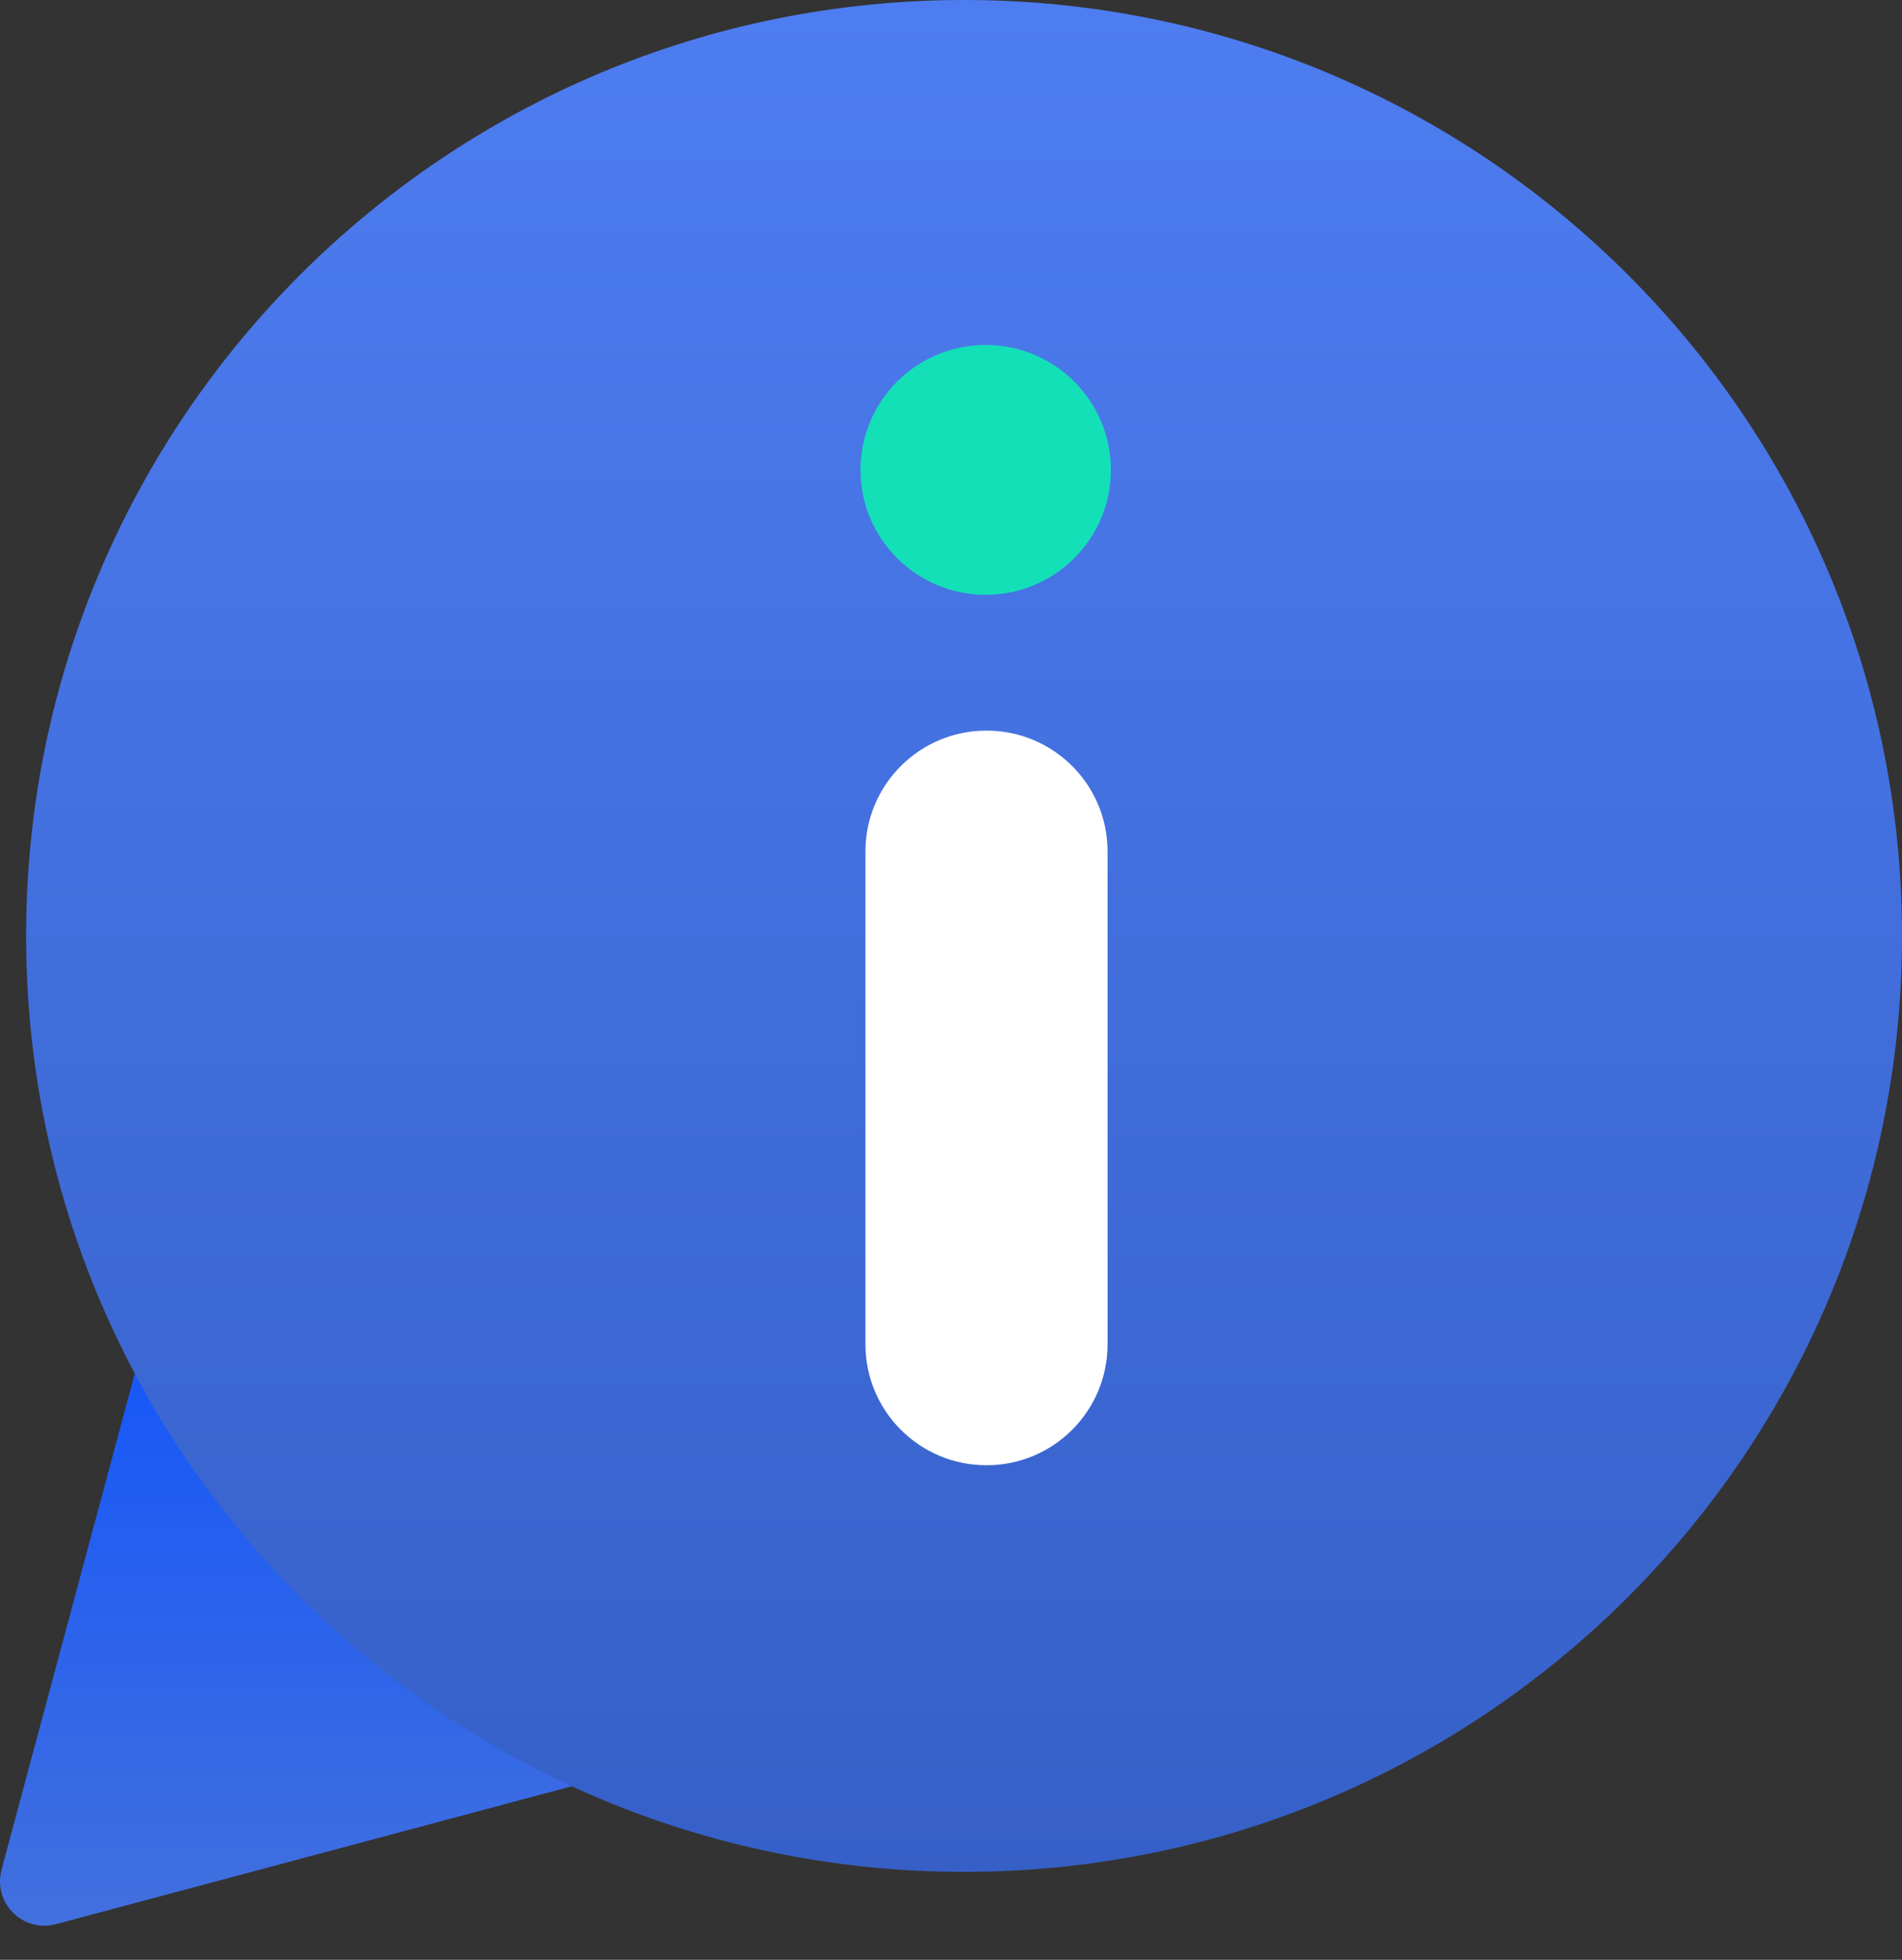 <svg width="33" height="34" viewBox="0 0 33 34" fill="none" xmlns="http://www.w3.org/2000/svg">
<rect x="0" y="0" width="33" height="34" fill="#333333" stroke="none"/>
<path d="M6.585 23.753L4.196 21.369C4.001 21.174 3.718 21.098 3.452 21.17C3.185 21.241 2.977 21.448 2.906 21.714L0.026 32.44C-0.044 32.705 0.031 32.989 0.226 33.183C0.421 33.377 0.704 33.453 0.97 33.382L11.72 30.508C11.986 30.437 12.194 30.23 12.265 29.964C12.282 29.898 12.291 29.831 12.291 29.765C12.291 29.564 12.212 29.367 12.066 29.221L9.677 26.837L6.585 23.753Z" fill="url(#paint0_linear_1130_2)"/>
<path d="M33 16.236C33 25.204 25.714 32.474 16.727 32.474C7.739 32.474 0.453 25.204 0.453 16.236C0.453 7.27 7.739 0 16.727 0C25.714 0 33 7.27 33 16.236Z" fill="url(#paint1_linear_1130_2)"/>
<path d="M17.116 25.42C15.956 25.42 15.016 24.482 15.016 23.324V14.77C15.016 13.612 15.956 12.675 17.116 12.675C18.276 12.675 19.216 13.612 19.216 14.77V23.324C19.216 24.482 18.276 25.42 17.116 25.42Z" fill="white"/>
<path d="M17.102 10.319C18.301 10.319 19.274 9.349 19.274 8.152C19.274 6.955 18.301 5.985 17.102 5.985C15.902 5.985 14.93 6.955 14.93 8.152C14.93 9.349 15.902 10.319 17.102 10.319Z" fill="#14E0B8"/>
<defs>
<linearGradient id="paint0_linear_1130_2" x1="6.146" y1="21.144" x2="6.146" y2="33.408" gradientUnits="userSpaceOnUse">
<stop stop-color="#0B51FF"/>
<stop offset="1" stop-color="#4370DE"/>
</linearGradient>
<linearGradient id="paint1_linear_1130_2" x1="16.726" y1="0" x2="16.726" y2="32.474" gradientUnits="userSpaceOnUse">
<stop stop-color="#4E7DF1"/>
<stop offset="1" stop-color="#3660C8"/>
</linearGradient>
</defs>
</svg>

